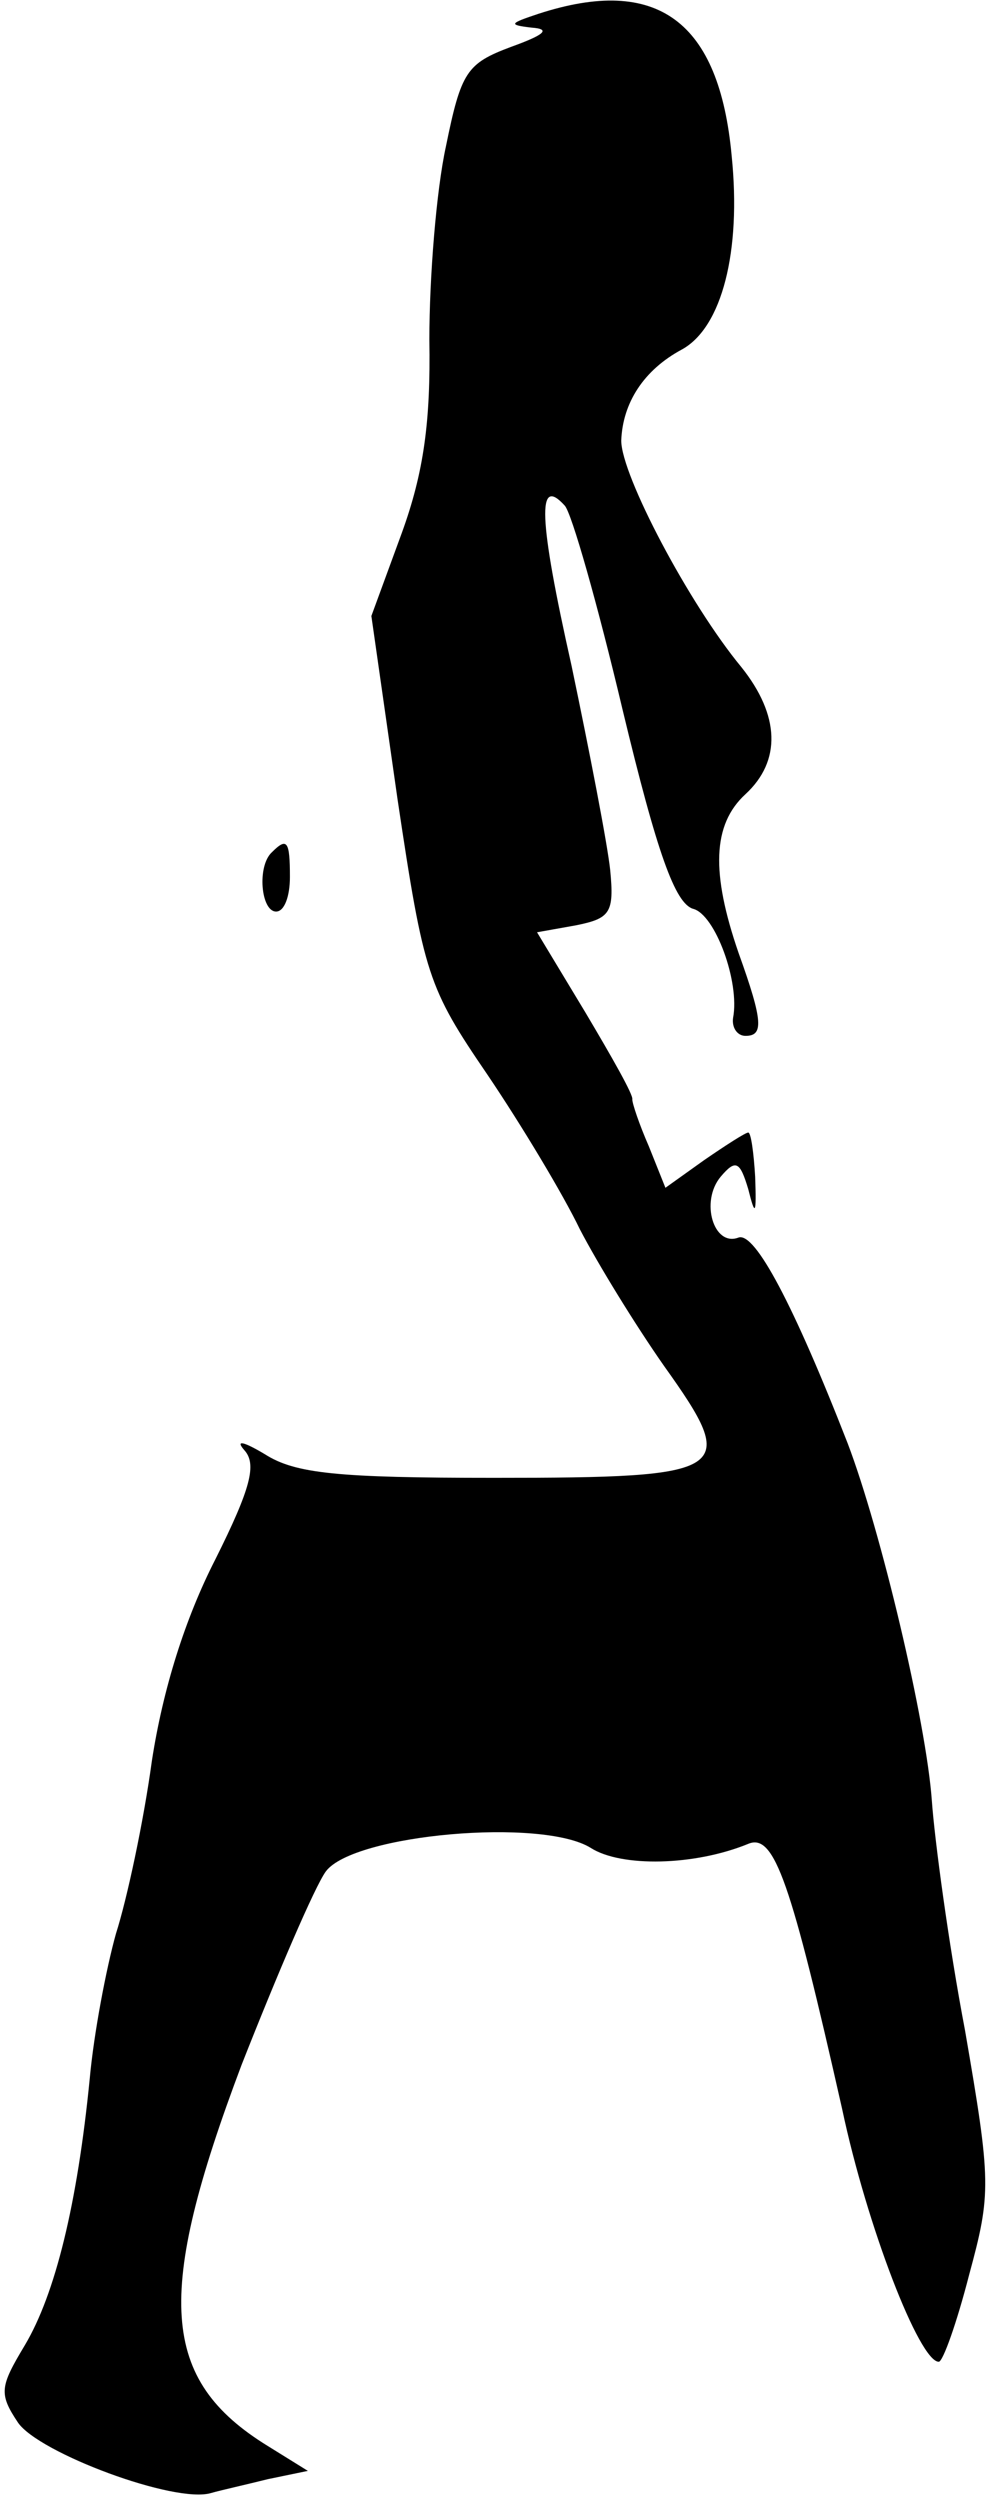 <?xml version="1.0" standalone="no"?>
<!DOCTYPE svg PUBLIC "-//W3C//DTD SVG 20010904//EN"
 "http://www.w3.org/TR/2001/REC-SVG-20010904/DTD/svg10.dtd">
<svg version="1.0" xmlns="http://www.w3.org/2000/svg"
 width="72pt" height="181pt" viewBox="0 0 72 181"
 preserveAspectRatio="xMidYMid meet">
<g transform="translate(0,181) scale(0.1,-0.1)"
fill="#000000" stroke="none">
<path fill="#000000" stroke="none" d="M390 1800 c-21 -7 -22 -8 -5 -10 14 -1
10 -5 -15 -14 -32 -12 -36 -18 -47 -72 -7 -32 -12 -95 -12 -140 1 -59 -4 -96
-20 -140 l-22 -60 19 -133 c19 -127 22 -136 65 -199 25 -37 55 -87 67 -112 13
-25 40 -69 61 -99 55 -77 49 -81 -123 -81 -113 0 -144 3 -166 17 -15 9 -22 11
-15 3 9 -10 5 -27 -21 -79 -22 -43 -38 -94 -46 -146 -6 -44 -18 -100 -26 -125
-7 -25 -16 -72 -19 -105 -9 -91 -25 -156 -47 -193 -18 -30 -19 -35 -5 -56 15
-22 114 -59 140 -51 7 2 25 6 41 10 l29 6 -29 18 c-78 48 -82 109 -19 276 26
66 53 129 61 140 20 27 157 39 192 17 22 -14 75 -13 114 3 19 8 31 -28 68
-192 18 -85 56 -183 70 -183 3 0 13 28 22 63 16 59 16 67 -3 177 -12 63 -22
138 -24 166 -4 57 -37 196 -61 259 -39 100 -67 153 -79 149 -18 -7 -28 26 -13
44 11 13 14 11 20 -9 5 -20 6 -19 5 9 -1 17 -3 32 -5 32 -2 0 -16 -9 -32 -20
l-28 -20 -12 30 c-7 16 -12 31 -12 34 1 3 -15 31 -34 63 l-35 58 28 5 c25 5
28 9 25 40 -2 19 -15 86 -28 148 -24 107 -25 138 -5 116 5 -5 24 -72 42 -148
25 -104 38 -140 51 -144 16 -4 34 -53 29 -79 -1 -7 3 -13 9 -13 13 0 13 10 -5
60 -20 58 -19 93 5 115 26 24 25 57 -3 92 -38 46 -87 139 -87 164 1 27 16 51
44 66 29 16 43 71 36 140 -9 98 -54 131 -140 103z"/>
<path fill="#000000" stroke="none" d="M197 1193 c-11 -10 -8 -43 3 -43 6 0
10 11 10 25 0 26 -2 29 -13 18z"/>
</g>
</svg>
